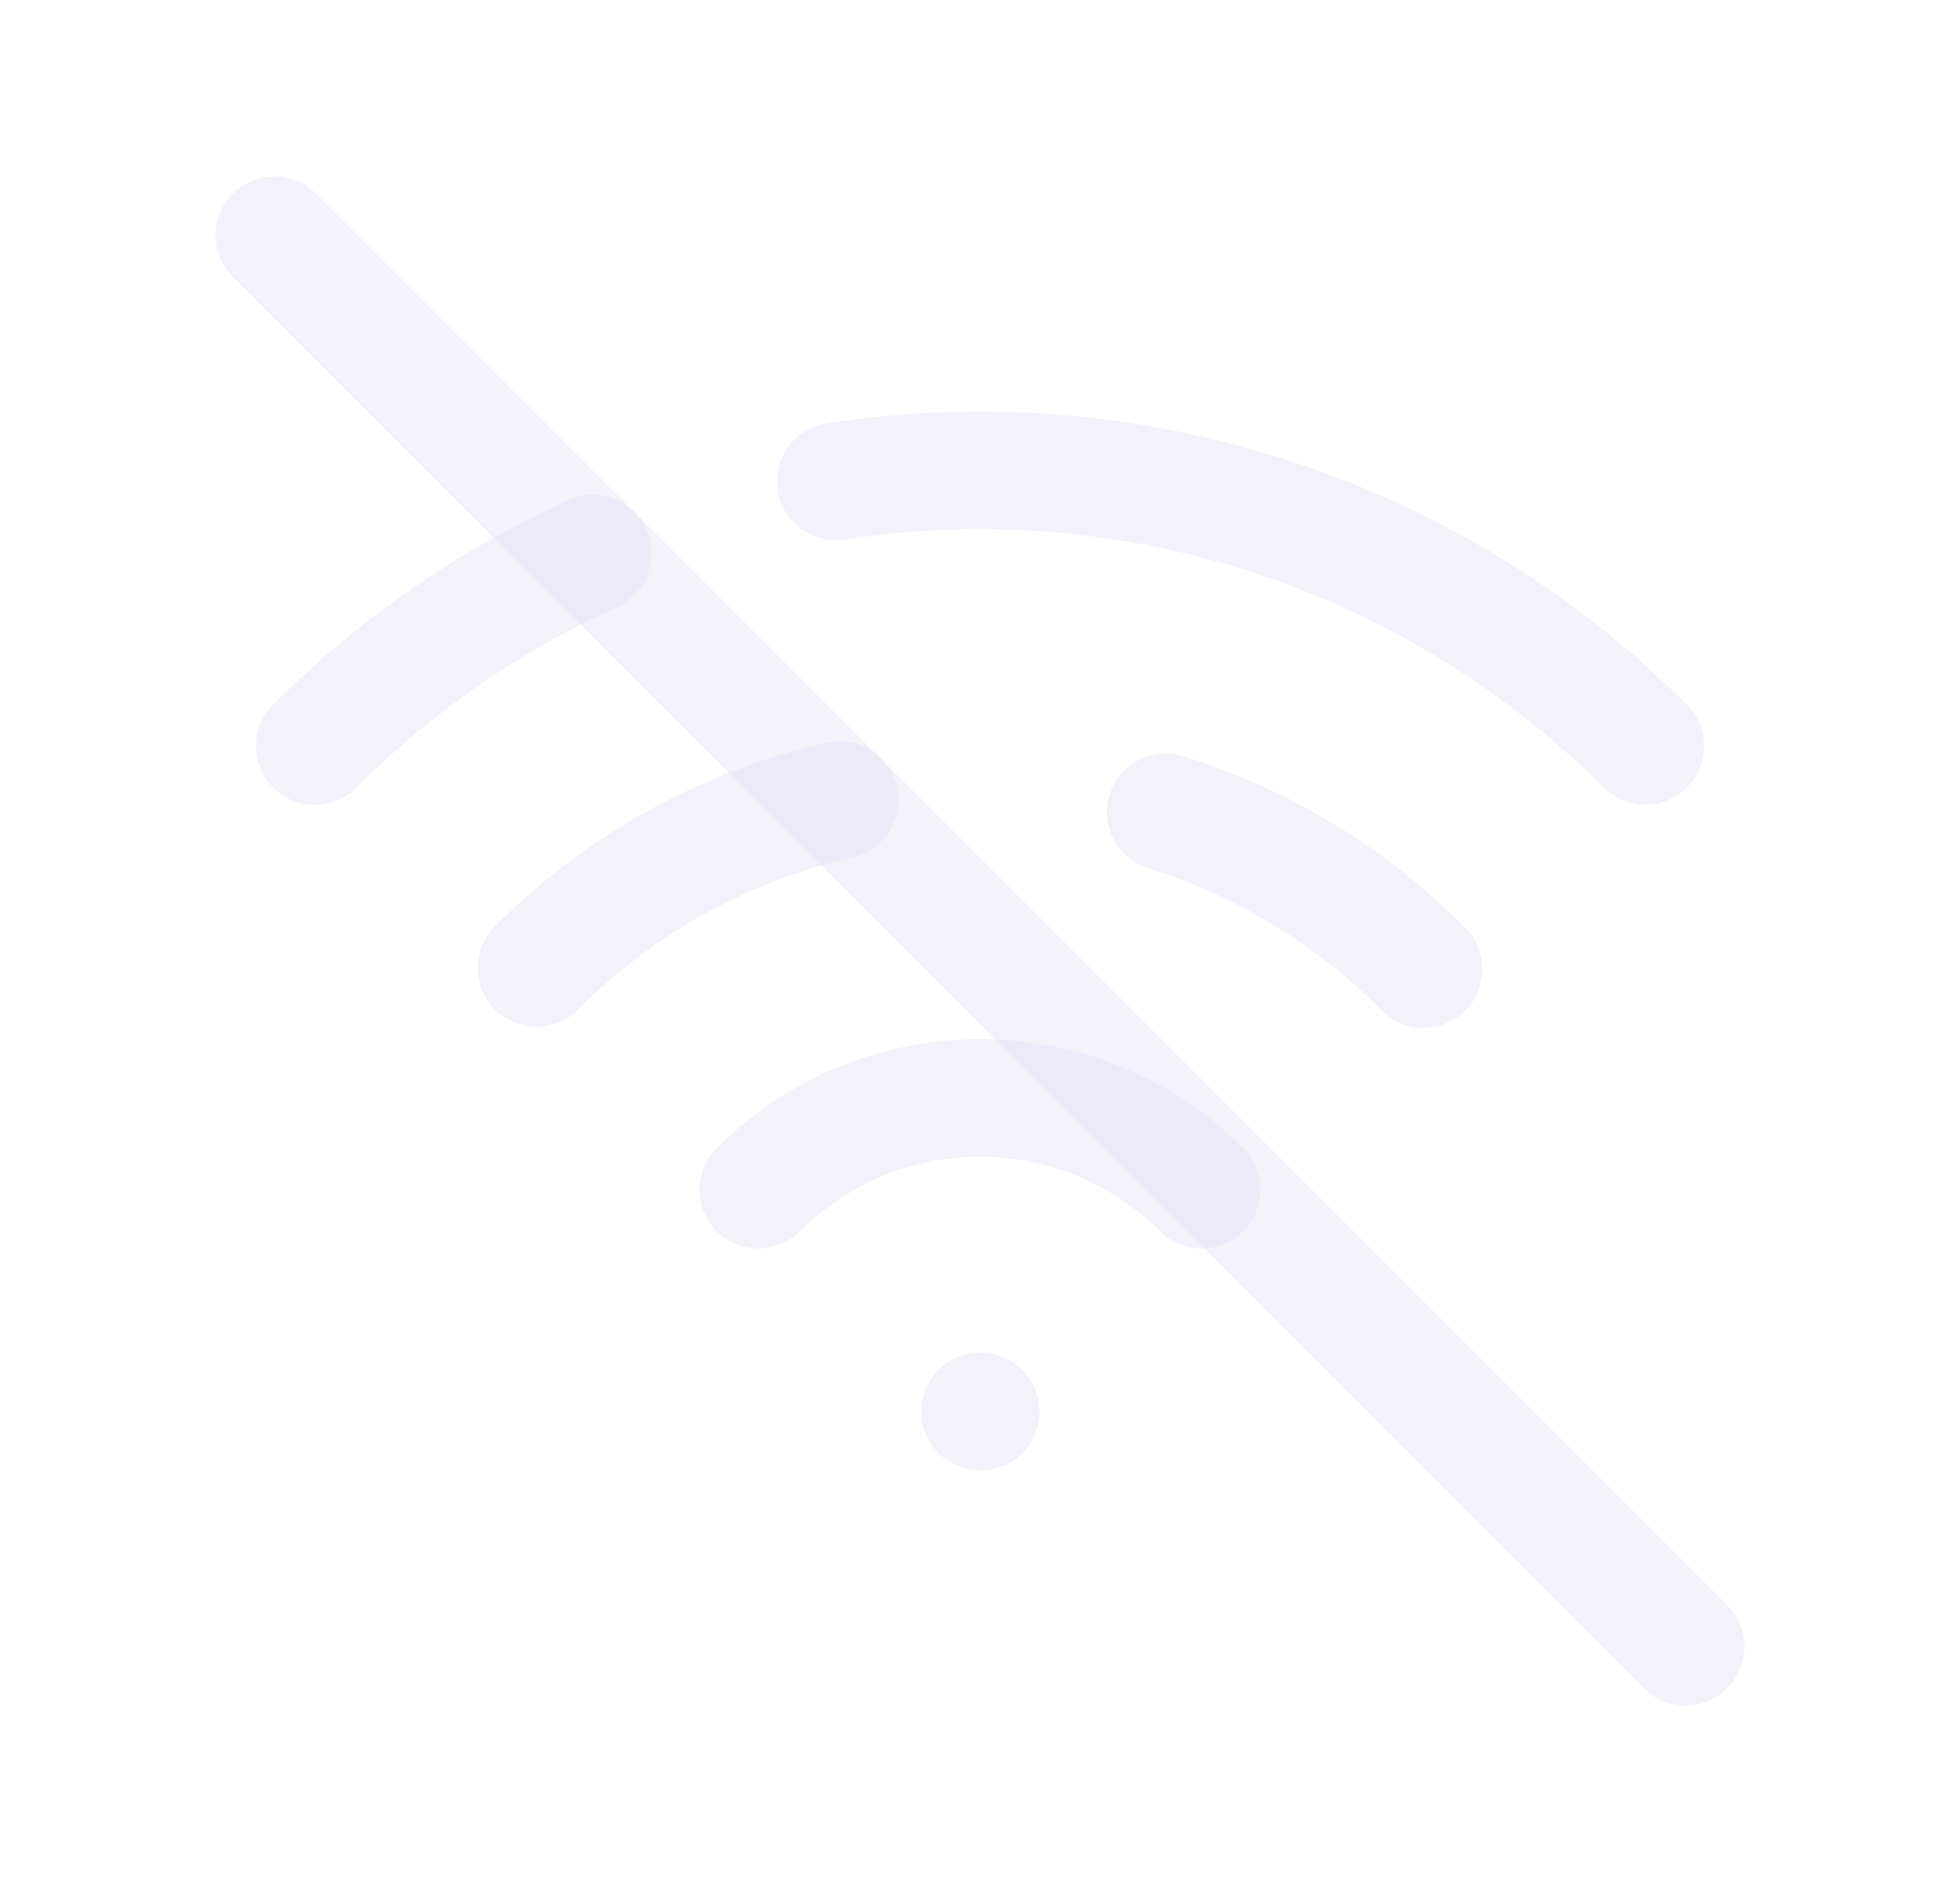 <svg width="25" height="24" viewBox="0 0 25 24" fill="none" xmlns="http://www.w3.org/2000/svg">
<path d="M12.5 18H12.51" stroke="#E1DEF5" stroke-opacity="0.4" stroke-width="1.5" stroke-linecap="round" stroke-linejoin="round"/>
<path d="M9.672 15.172C11.234 13.611 13.766 13.611 15.328 15.172" stroke="#E1DEF5" stroke-opacity="0.4" stroke-width="1.5" stroke-linecap="round" stroke-linejoin="round"/>
<path d="M6.312 11.813C6.019 12.107 6.02 12.582 6.313 12.874C6.607 13.166 7.082 13.166 7.374 12.873L6.312 11.813ZM10.874 10.934C11.278 10.842 11.53 10.44 11.438 10.036C11.346 9.632 10.944 9.379 10.54 9.472L10.874 10.934ZM15.094 9.642C14.698 9.519 14.278 9.739 14.154 10.134C14.031 10.53 14.251 10.95 14.646 11.074L15.094 9.642ZM17.624 12.886C17.915 13.18 18.39 13.182 18.685 12.891C18.979 12.6 18.981 12.125 18.69 11.83L17.624 12.886ZM7.374 12.873C8.335 11.909 9.548 11.237 10.874 10.934L10.54 9.472C8.938 9.838 7.472 10.65 6.312 11.813L7.374 12.873ZM14.646 11.074C15.772 11.425 16.794 12.047 17.624 12.886L18.69 11.83C17.688 10.818 16.453 10.067 15.094 9.642L14.646 11.074Z" fill="#E1DEF5" fill-opacity="0.4"/>
<path d="M3.484 8.985C3.192 9.278 3.192 9.753 3.485 10.046C3.778 10.338 4.253 10.338 4.546 10.045L3.484 8.985ZM7.868 7.743C8.246 7.572 8.413 7.128 8.242 6.75C8.071 6.373 7.627 6.206 7.25 6.377L7.868 7.743ZM10.545 5.399C10.136 5.462 9.855 5.845 9.919 6.255C9.982 6.664 10.366 6.944 10.775 6.881L10.545 5.399ZM20.455 10.044C20.747 10.337 21.222 10.337 21.515 10.044C21.808 9.751 21.808 9.277 21.515 8.984L20.455 10.044ZM4.546 10.045C5.505 9.083 6.631 8.303 7.868 7.743L7.25 6.377C5.847 7.012 4.572 7.895 3.484 8.985L4.546 10.045ZM10.775 6.881C14.321 6.331 17.917 7.506 20.455 10.044L21.515 8.984C18.64 6.107 14.564 4.776 10.545 5.399L10.775 6.881Z" fill="#E1DEF5" fill-opacity="0.4"/>
<path d="M3.5 3L21.5 21" stroke="#E1DEF5" stroke-opacity="0.4" stroke-width="1.5" stroke-linecap="round" stroke-linejoin="round"/>
</svg>
